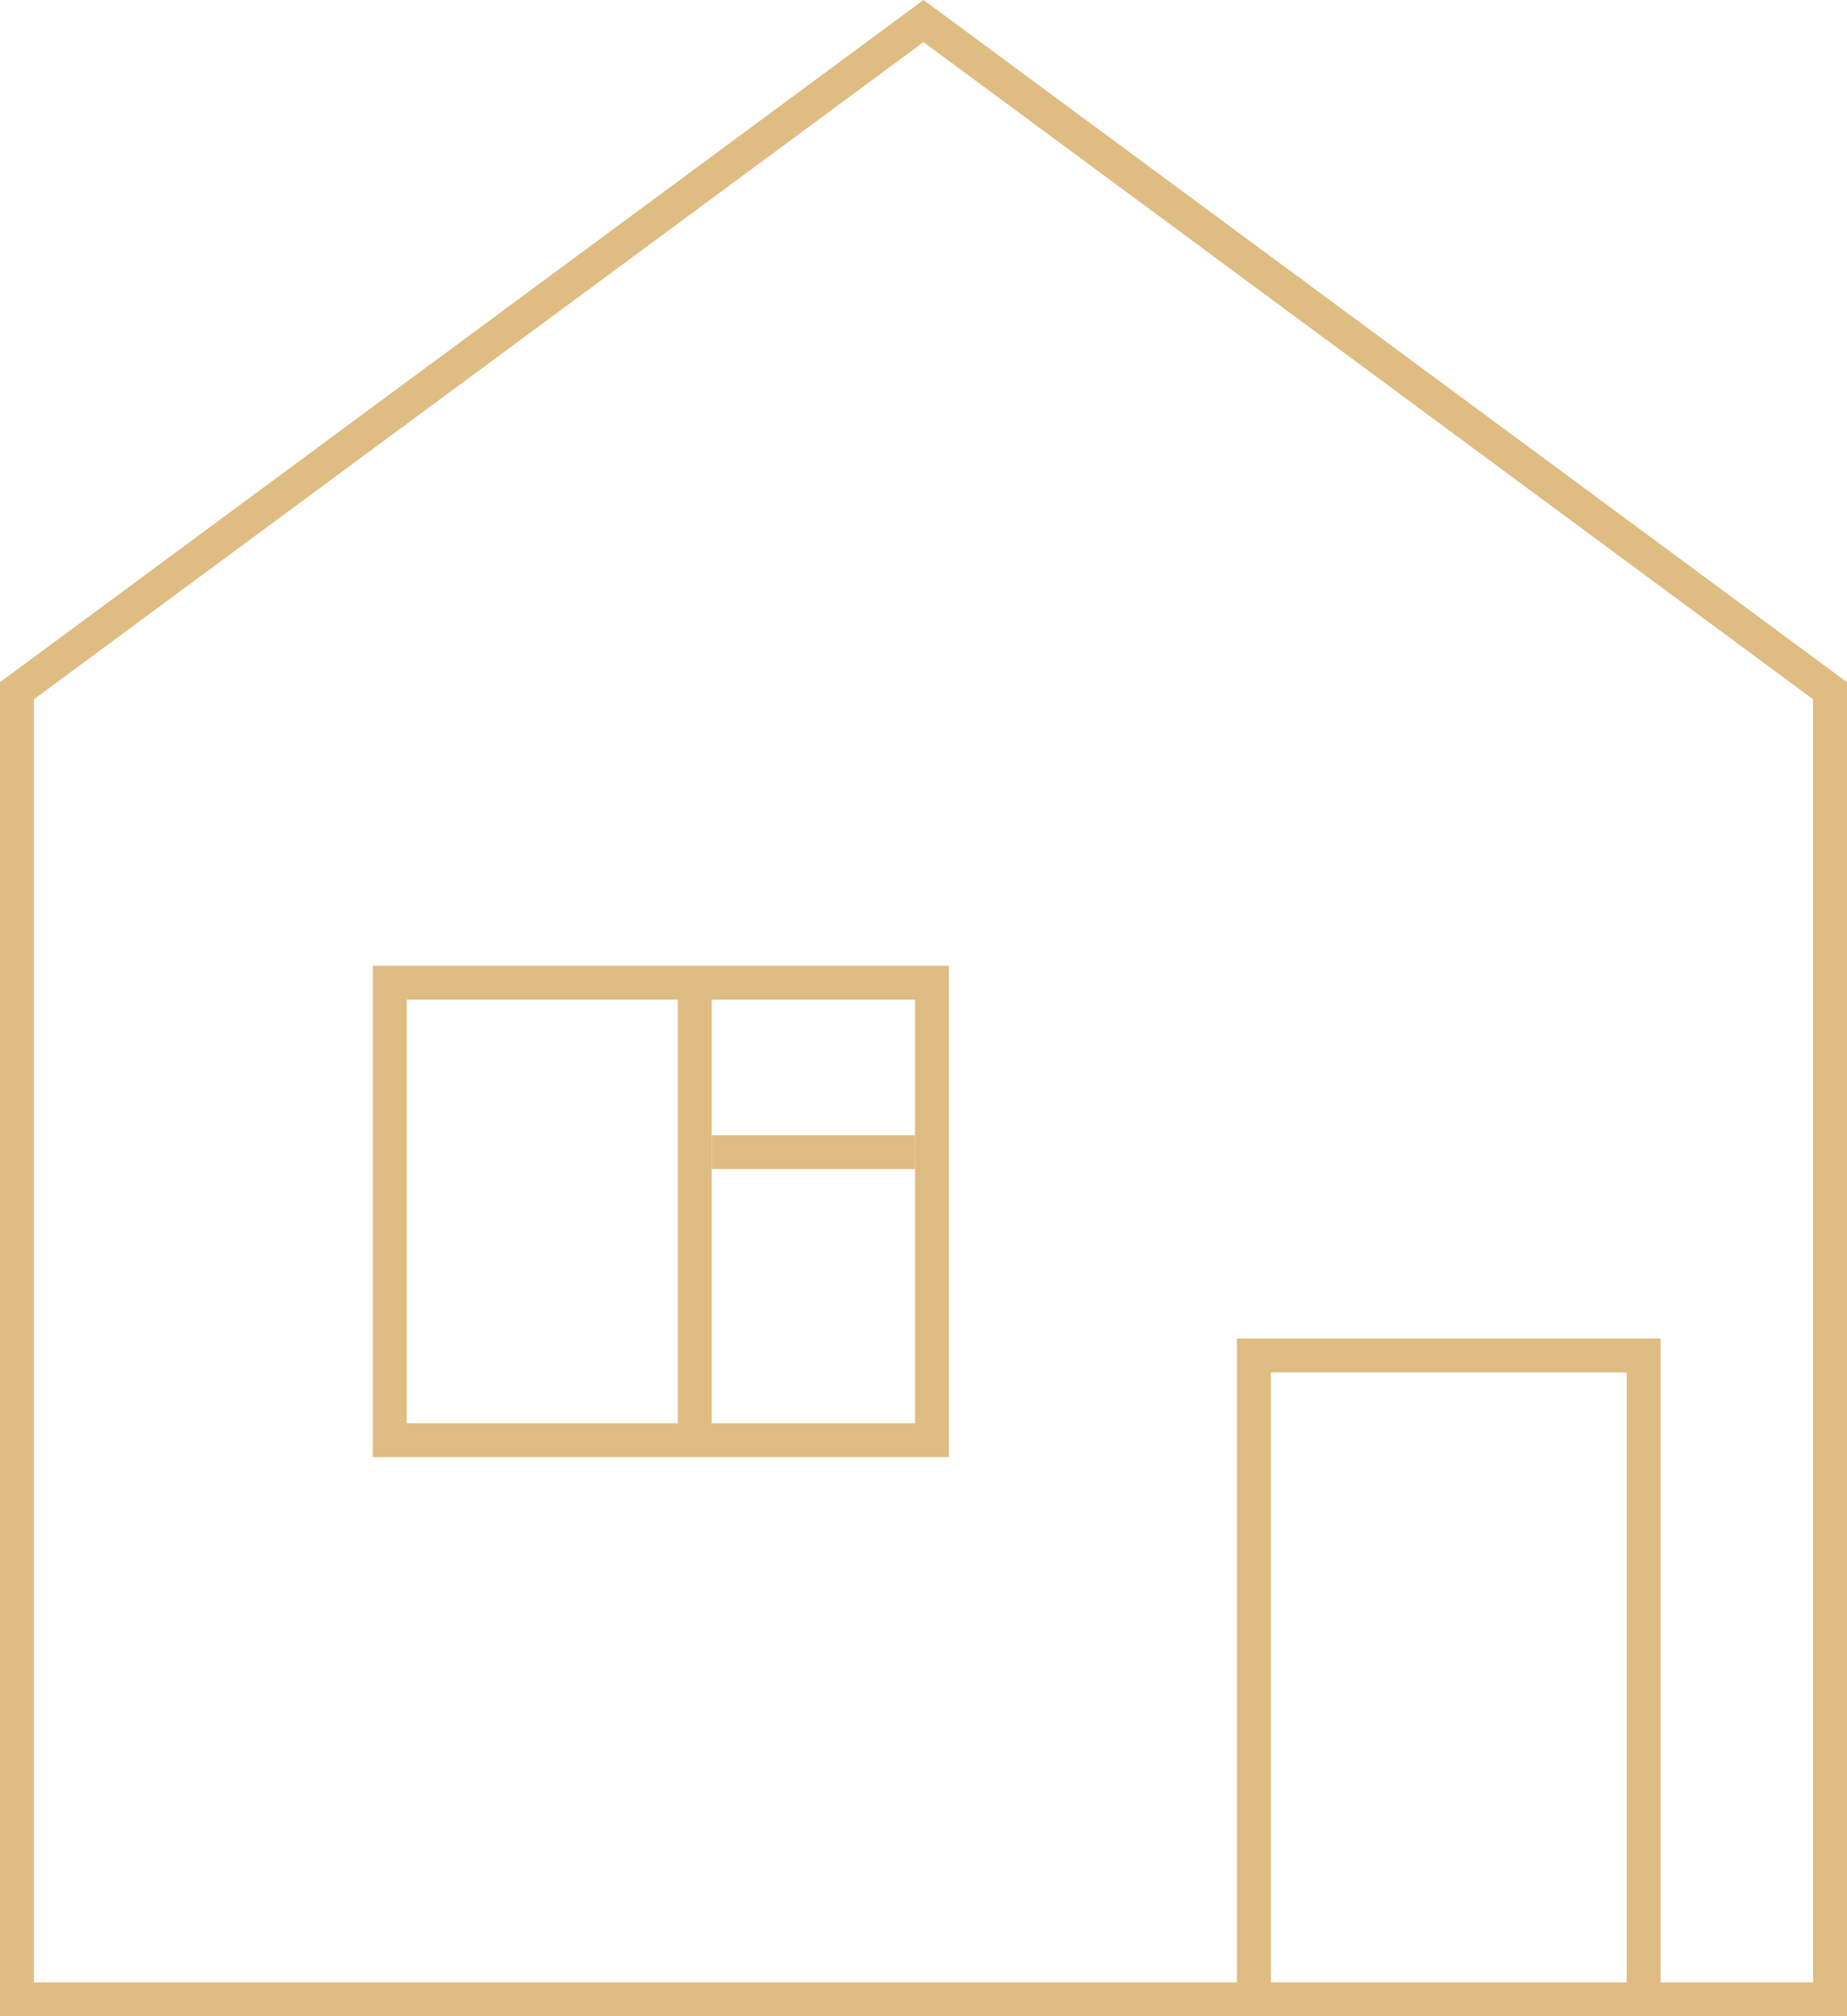 <svg width="109" height="119" viewBox="0 0 109 119" fill="none" xmlns="http://www.w3.org/2000/svg">
<path d="M54.5 1.243L108 40.768V118H96.939H74.156H1V40.768L54.5 1.243Z" stroke="#DFBC82" stroke-width="2"/>
<path d="M23 85V58H39H55V66.5V85H39H23Z" stroke="#DFBC82" stroke-width="2"/>
<path d="M41 58V85" stroke="#DFBC82" stroke-width="2"/>
<path d="M54 68L42 68" stroke="#DFBC82" stroke-width="2"/>
<path d="M74 117.5V80H97V117.5" stroke="#DFBC82" stroke-width="2"/>
</svg>
